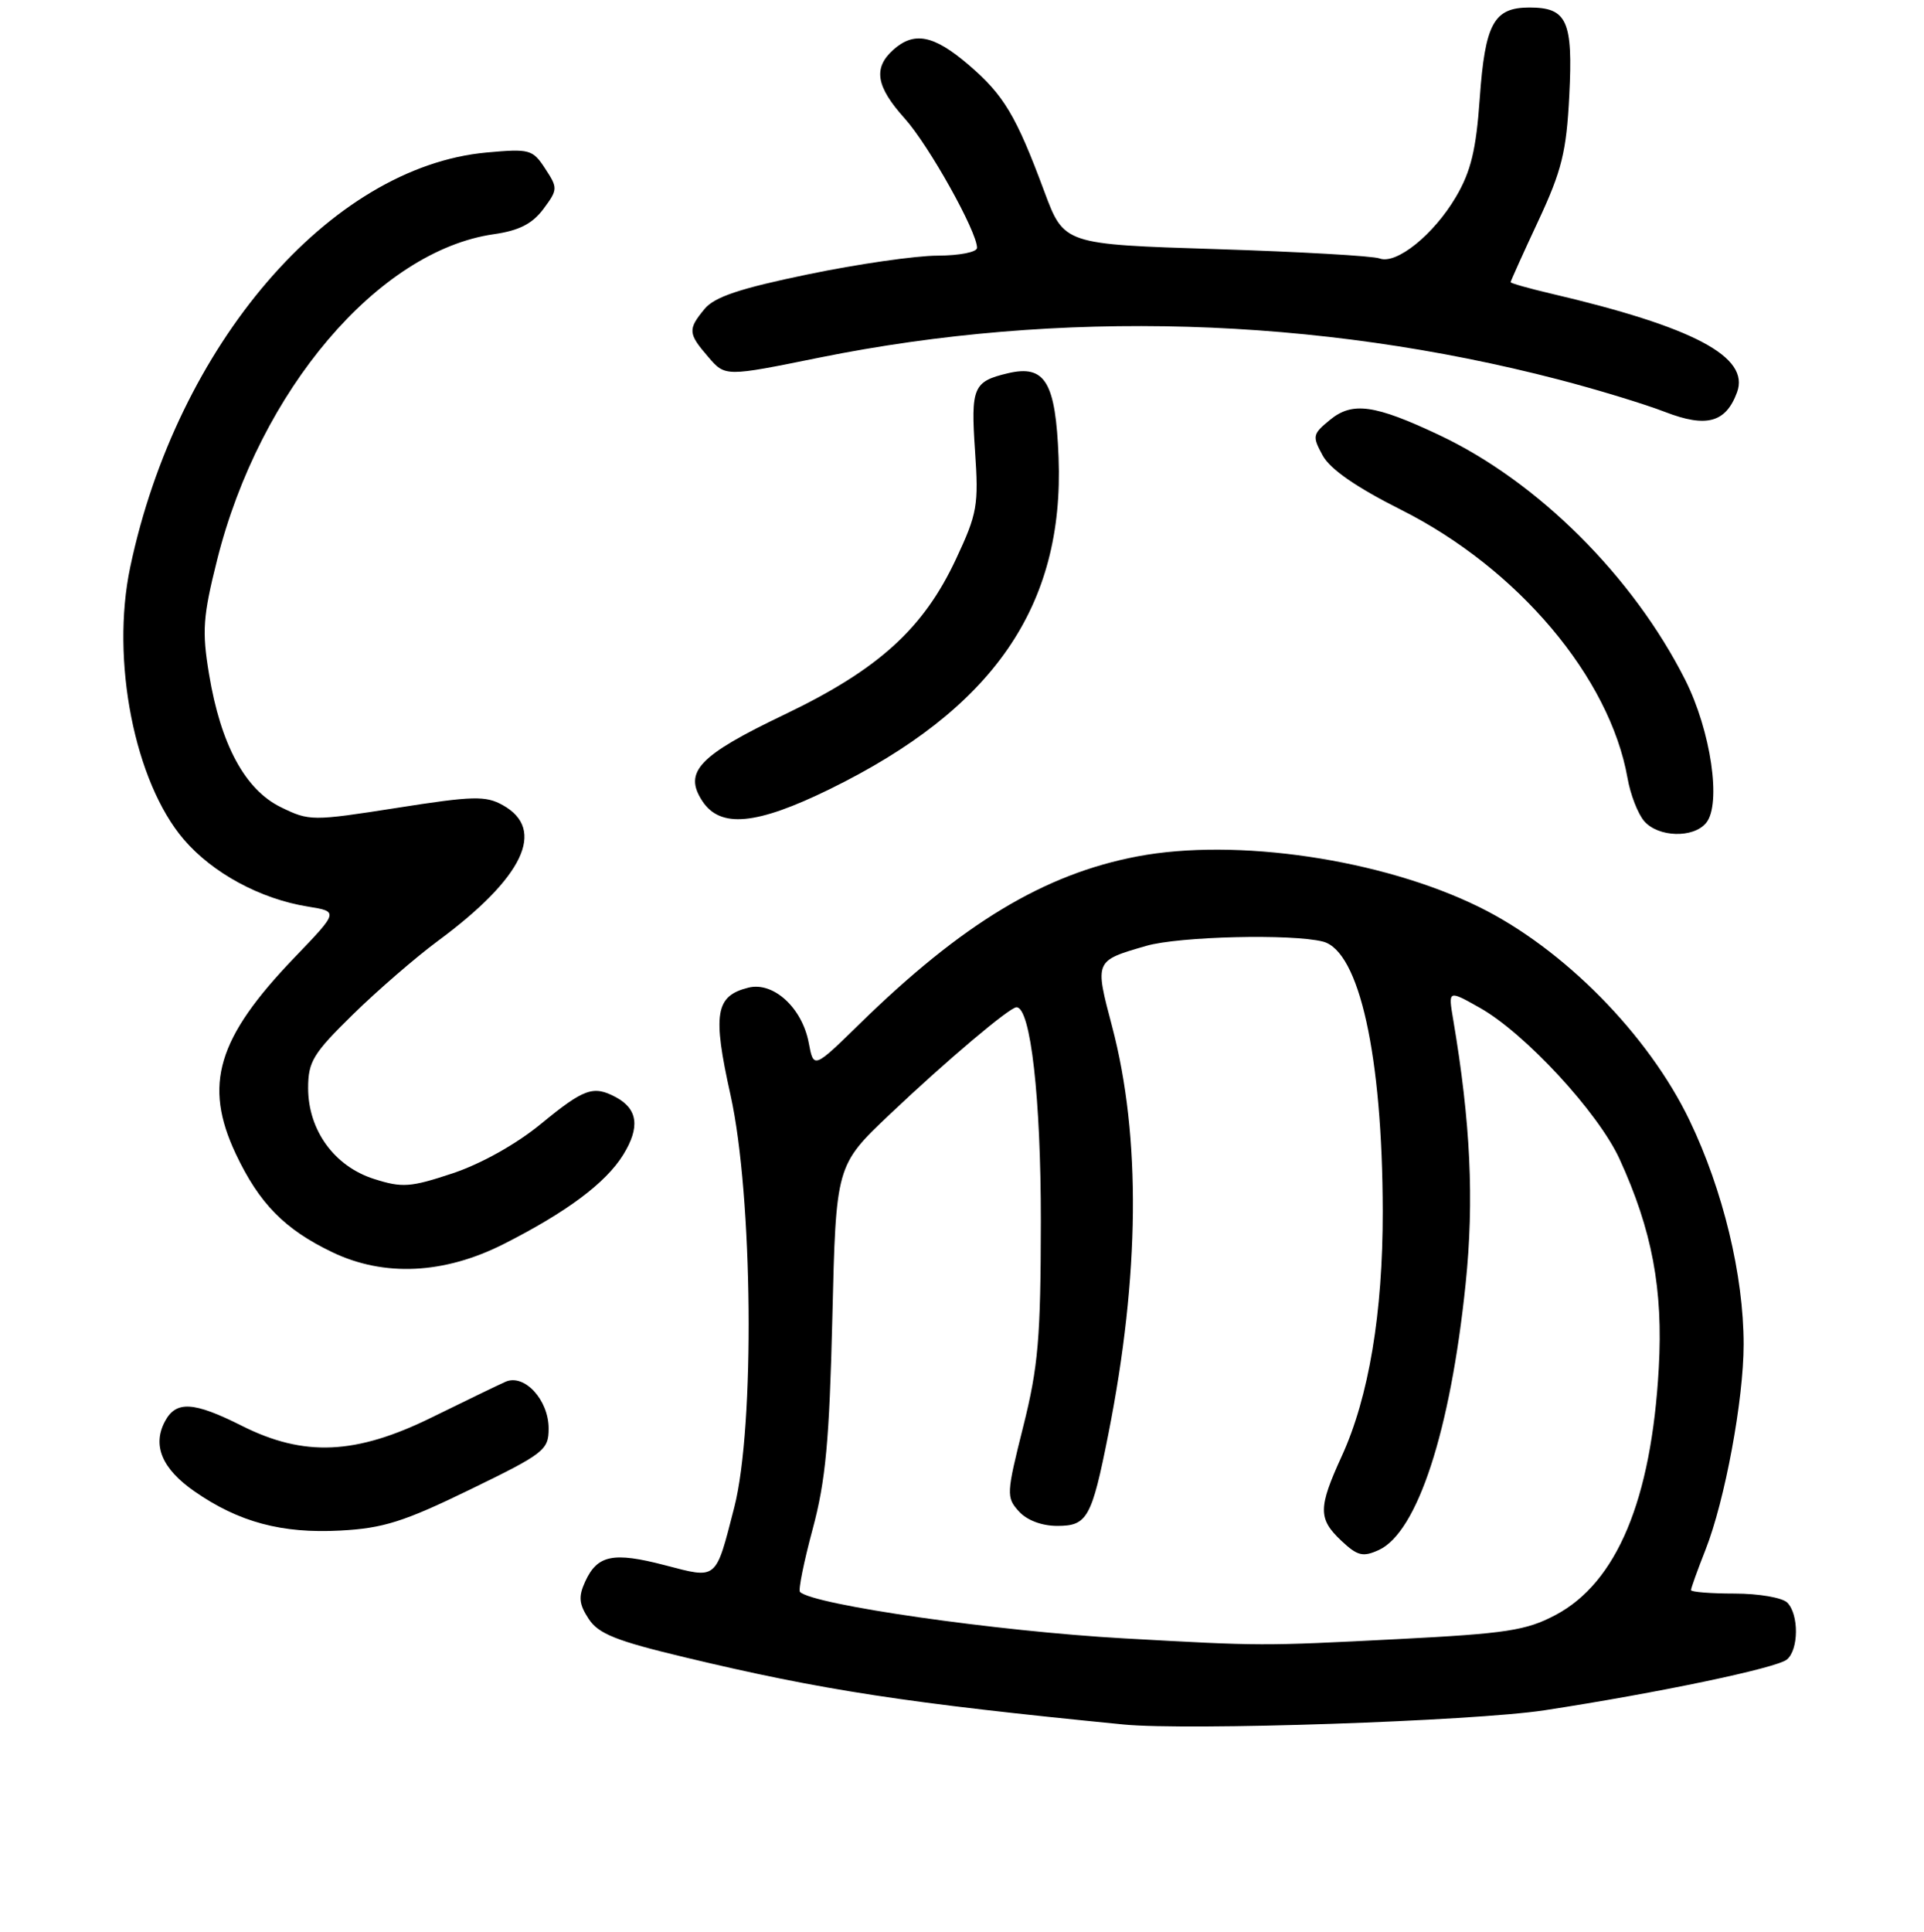 <?xml version="1.0" encoding="UTF-8" standalone="no"?>
<!DOCTYPE svg PUBLIC "-//W3C//DTD SVG 1.1//EN" "http://www.w3.org/Graphics/SVG/1.1/DTD/svg11.dtd" >
<svg xmlns="http://www.w3.org/2000/svg" xmlns:xlink="http://www.w3.org/1999/xlink" version="1.1" viewBox="0 0 256 257">
 <g >
 <path fill="currentColor"
d=" M 205.50 227.53 C 220.58 225.22 236.35 221.92 237.75 220.78 C 239.34 219.48 239.37 214.77 237.80 213.20 C 237.14 212.54 233.99 212.00 230.80 212.00 C 227.61 212.00 225.00 211.79 225.00 211.54 C 225.00 211.28 225.87 208.86 226.94 206.15 C 229.51 199.62 232.00 186.21 232.00 178.85 C 232.00 169.66 229.26 158.32 224.81 149.06 C 219.32 137.63 208.00 126.16 196.78 120.65 C 183.85 114.30 164.50 111.44 151.35 113.93 C 138.93 116.29 128.06 122.84 114.38 136.21 C 108.26 142.19 108.26 142.19 107.61 138.75 C 106.74 134.08 102.90 130.56 99.58 131.39 C 95.18 132.49 94.79 134.85 97.20 145.67 C 100.18 159.09 100.46 189.77 97.70 200.53 C 95.18 210.33 95.50 210.06 88.44 208.22 C 81.57 206.43 79.47 206.87 77.85 210.43 C 76.94 212.42 77.04 213.41 78.32 215.36 C 79.62 217.36 81.99 218.30 91.16 220.49 C 109.45 224.87 120.65 226.58 149.50 229.42 C 158.08 230.26 195.98 228.98 205.50 227.53 Z  M 62.53 198.17 C 72.41 193.37 73.00 192.91 73.00 190.04 C 73.00 186.23 69.77 182.73 67.27 183.82 C 66.30 184.25 61.90 186.38 57.50 188.54 C 47.36 193.54 40.47 193.85 32.17 189.68 C 25.75 186.45 23.43 186.32 21.95 189.09 C 20.24 192.29 21.56 195.42 25.91 198.43 C 31.77 202.50 37.52 204.04 45.28 203.62 C 50.98 203.32 53.73 202.45 62.53 198.17 Z  M 67.02 165.50 C 75.38 161.27 80.60 157.38 82.92 153.63 C 85.18 149.97 84.87 147.54 81.95 145.97 C 78.95 144.37 77.73 144.80 72.00 149.50 C 68.69 152.22 64.03 154.82 60.24 156.09 C 54.60 157.96 53.53 158.04 49.76 156.84 C 44.48 155.16 41.00 150.35 41.00 144.75 C 41.00 141.23 41.67 140.14 46.97 134.95 C 50.26 131.73 55.34 127.34 58.26 125.18 C 69.65 116.76 72.72 110.36 66.91 107.12 C 64.63 105.84 62.95 105.88 52.79 107.48 C 41.54 109.24 41.16 109.24 37.38 107.39 C 32.61 105.07 29.36 99.05 27.81 89.67 C 26.86 83.95 27.00 82.02 28.89 74.48 C 34.54 51.95 50.33 33.37 65.69 31.16 C 69.06 30.68 70.82 29.78 72.30 27.81 C 74.23 25.21 74.24 25.02 72.54 22.43 C 70.88 19.88 70.47 19.77 64.75 20.29 C 43.92 22.18 23.54 45.89 17.32 75.48 C 14.72 87.85 17.91 104.03 24.45 111.67 C 28.29 116.16 34.66 119.60 40.98 120.61 C 45.06 121.27 45.06 121.27 39.17 127.40 C 28.90 138.10 27.04 144.30 31.37 153.50 C 34.49 160.11 37.87 163.55 44.24 166.60 C 51.13 169.89 59.09 169.51 67.02 165.50 Z  M 227.01 109.48 C 229.08 106.99 227.65 97.23 224.22 90.43 C 217.26 76.66 204.61 64.06 191.50 57.88 C 182.90 53.82 179.94 53.41 176.96 55.86 C 174.64 57.76 174.59 58.03 176.00 60.61 C 177.00 62.43 180.48 64.84 186.44 67.83 C 201.98 75.65 214.17 90.10 216.55 103.50 C 216.93 105.70 217.94 108.29 218.78 109.25 C 220.66 111.40 225.31 111.53 227.01 109.48 Z  M 110.35 105.01 C 132.17 94.33 141.61 80.66 140.85 60.87 C 140.46 50.79 139.06 48.48 134.09 49.66 C 129.49 50.75 129.16 51.54 129.73 59.95 C 130.23 67.23 130.04 68.31 127.20 74.38 C 122.86 83.65 116.88 89.07 104.38 95.06 C 92.97 100.52 90.91 102.69 93.45 106.57 C 95.84 110.21 100.63 109.76 110.35 105.01 Z  M 231.12 52.20 C 232.87 47.47 225.38 43.50 206.25 39.03 C 203.36 38.35 201.00 37.68 201.00 37.54 C 201.00 37.40 202.65 33.73 204.68 29.39 C 207.81 22.68 208.42 20.19 208.80 12.75 C 209.31 2.76 208.51 1.00 203.50 1.00 C 198.76 1.00 197.60 3.13 196.89 13.08 C 196.41 19.93 195.71 22.81 193.73 26.18 C 190.77 31.22 185.78 35.24 183.55 34.38 C 182.69 34.05 172.89 33.49 161.78 33.14 C 141.57 32.50 141.57 32.50 138.96 25.50 C 135.20 15.37 133.56 12.63 128.85 8.60 C 124.23 4.65 121.61 4.14 118.83 6.65 C 116.16 9.07 116.57 11.52 120.37 15.75 C 123.59 19.33 130.00 30.80 130.00 32.97 C 130.00 33.54 127.68 34.00 124.75 34.01 C 121.86 34.01 114.10 35.13 107.50 36.50 C 98.45 38.37 95.07 39.50 93.75 41.10 C 91.50 43.83 91.54 44.36 94.25 47.50 C 96.50 50.12 96.50 50.12 109.00 47.58 C 140.94 41.12 175.19 42.13 207.37 50.49 C 212.46 51.81 218.85 53.76 221.56 54.81 C 227.05 56.93 229.63 56.23 231.12 52.20 Z  M 149.50 217.96 C 132.66 217.02 108.17 213.50 106.44 211.78 C 106.20 211.53 106.96 207.77 108.13 203.42 C 109.86 196.99 110.35 191.69 110.75 175.27 C 111.23 155.04 111.23 155.04 118.37 148.27 C 125.92 141.11 134.34 134.00 135.25 134.00 C 137.13 134.00 138.50 146.09 138.49 162.50 C 138.47 178.00 138.15 181.79 136.14 189.81 C 133.91 198.71 133.88 199.21 135.56 201.06 C 136.63 202.25 138.62 203.00 140.68 203.00 C 144.67 203.00 145.26 201.95 147.47 190.80 C 151.66 169.67 151.83 151.22 147.98 136.59 C 145.65 127.76 145.61 127.84 152.50 125.84 C 156.85 124.57 171.95 124.21 176.04 125.27 C 180.86 126.53 183.95 140.46 183.98 161.16 C 184.00 174.65 182.13 185.86 178.53 193.72 C 175.38 200.60 175.37 202.06 178.49 204.99 C 180.62 206.99 181.34 207.17 183.45 206.21 C 188.59 203.86 192.99 190.37 195.01 170.80 C 196.16 159.67 195.67 149.31 193.35 135.60 C 192.69 131.70 192.69 131.70 196.88 134.06 C 202.89 137.43 212.65 147.99 215.49 154.19 C 219.83 163.68 221.30 171.51 220.71 182.00 C 219.73 199.54 215.13 210.54 206.96 214.86 C 203.06 216.92 200.43 217.32 186.00 218.06 C 167.78 218.99 167.95 218.99 149.50 217.96 Z "/>
</g>
</svg>